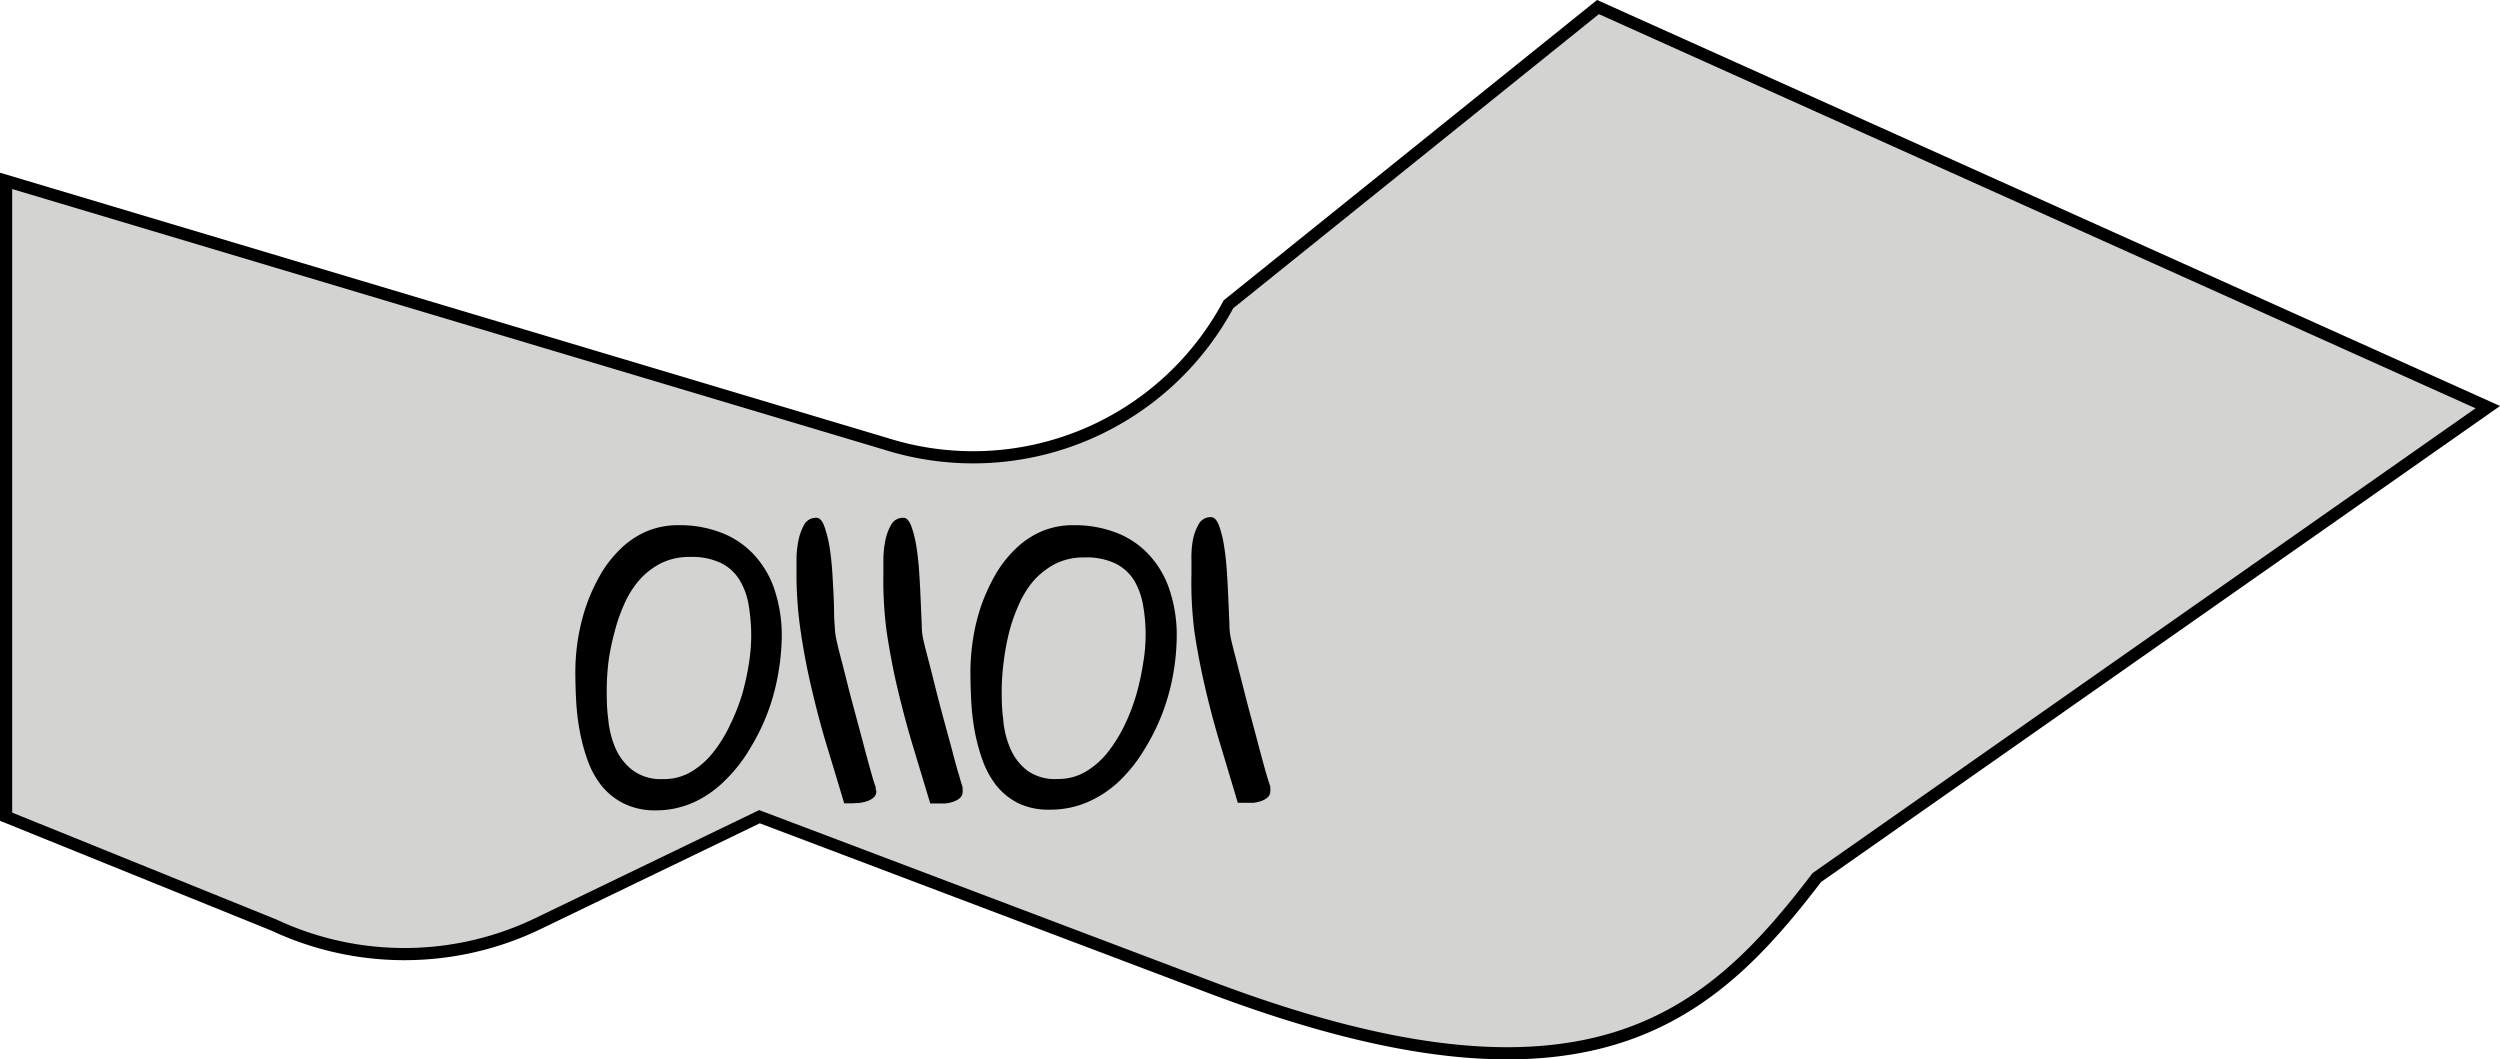 <svg xmlns="http://www.w3.org/2000/svg" viewBox="0 0 205.4 87.04"><defs><style>.cls-1{fill:#d3d3d1;stroke:#000;stroke-miterlimit:10;}</style></defs><title>piece3</title><g id="Layer_2" data-name="Layer 2"><g id="piece3"><g id="piece_3" data-name="piece 3"><path class="cls-1" d="M.5,14.86,72.86,36.49A23.79,23.79,0,0,0,100.93,25L131.29.58,204.4,33.45,149.27,72.1c-8.87,11.63-19,20.67-49.87,9l-37-14L44.23,75.87A25.29,25.29,0,0,1,22.5,76L.5,67.1Z"/><path d="M47.27,55.17a17.64,17.64,0,0,1,.21-2.63,17,17,0,0,1,.67-2.73,14.87,14.87,0,0,1,1.15-2.54,9.43,9.43,0,0,1,1.64-2.13,7.09,7.09,0,0,1,2.13-1.46,6.61,6.61,0,0,1,2.68-.53,9.46,9.46,0,0,1,3.65.67,7.19,7.19,0,0,1,2.66,1.88,7.86,7.86,0,0,1,1.62,2.89,11.94,11.94,0,0,1,.55,3.68,18.74,18.74,0,0,1-.28,3,17.72,17.72,0,0,1-.86,3.23,17.38,17.38,0,0,1-1.47,3,12.31,12.31,0,0,1-2,2.57A8.9,8.9,0,0,1,57,65.92a7.58,7.58,0,0,1-3.16.66A5.73,5.73,0,0,1,51.22,66a5.54,5.54,0,0,1-1.8-1.45,7.27,7.27,0,0,1-1.15-2.11A15.49,15.49,0,0,1,47.62,60a19.6,19.6,0,0,1-.29-2.53C47.29,56.66,47.27,55.88,47.27,55.17Zm2.58,1.36c0,.81,0,1.65.12,2.53a7.75,7.75,0,0,0,.6,2.42A4.6,4.6,0,0,0,52,63.3a3.92,3.92,0,0,0,2.49.71,4.39,4.39,0,0,0,2.33-.62,6.6,6.6,0,0,0,1.81-1.62A11.19,11.19,0,0,0,60,59.52a16.53,16.53,0,0,0,1-2.56,21.42,21.42,0,0,0,.54-2.51,14.91,14.91,0,0,0,.18-2.15,15.14,15.14,0,0,0-.21-2.58,5.77,5.77,0,0,0-.76-2.09,3.72,3.72,0,0,0-1.51-1.37,5.54,5.54,0,0,0-2.57-.5,5.18,5.18,0,0,0-2.35.51,6.06,6.06,0,0,0-1.77,1.36,7.75,7.75,0,0,0-1.26,2,13.69,13.69,0,0,0-.8,2.31A18.82,18.82,0,0,0,50,54.31,19.88,19.88,0,0,0,49.85,56.53Z"/><path d="M65.44,47.12V46a8,8,0,0,1,.15-1.54,4.49,4.49,0,0,1,.48-1.35,1.11,1.11,0,0,1,1-.57c.26,0,.48.22.65.68a9.82,9.82,0,0,1,.43,1.69c.11.68.19,1.43.24,2.24s.09,1.59.12,2.32,0,1.36.07,1.89a5.86,5.86,0,0,0,.1,1c.06.32.17.8.34,1.45s.36,1.38.56,2.19.43,1.67.67,2.56.47,1.74.68,2.54.41,1.54.59,2.18.32,1.11.43,1.4a.82.82,0,0,0,0,.18A.82.82,0,0,1,72,65a.67.67,0,0,1-.23.53,1.53,1.53,0,0,1-.55.3,2.9,2.9,0,0,1-.65.14L70,66l-.35,0-.29,0q-.63-2.11-1.35-4.47t-1.28-4.76c-.39-1.62-.7-3.24-.94-4.86A32.34,32.34,0,0,1,65.44,47.12Z"/><path d="M72.58,47.12V46a8,8,0,0,1,.15-1.54,4.24,4.24,0,0,1,.49-1.35,1.1,1.1,0,0,1,1-.57c.26,0,.47.22.65.68a9,9,0,0,1,.42,1.69c.11.68.19,1.43.24,2.24s.09,1.59.12,2.32.06,1.36.08,1.89a5.24,5.24,0,0,0,.09,1c.06.32.18.8.35,1.45s.36,1.38.56,2.19.42,1.67.66,2.56.47,1.74.69,2.54.4,1.54.59,2.18.32,1.11.42,1.4a.82.82,0,0,0,0,.18.82.82,0,0,1,0,.18.67.67,0,0,1-.23.53,1.57,1.57,0,0,1-.54.3,2.9,2.9,0,0,1-.65.14l-.61,0-.35,0-.28,0q-.64-2.11-1.35-4.47c-.48-1.56-.9-3.15-1.29-4.76s-.69-3.24-.94-4.86A32.34,32.34,0,0,1,72.58,47.12Z"/><path d="M79.73,55.17a17.64,17.64,0,0,1,.21-2.63,16,16,0,0,1,.66-2.73,15.69,15.69,0,0,1,1.15-2.54,9.73,9.73,0,0,1,1.64-2.13,7.22,7.22,0,0,1,2.13-1.46,6.61,6.61,0,0,1,2.68-.53,9.46,9.46,0,0,1,3.65.67,7.11,7.11,0,0,1,2.66,1.88,7.86,7.86,0,0,1,1.62,2.89,11.64,11.64,0,0,1,.55,3.68,18.66,18.66,0,0,1-.27,3,17.75,17.75,0,0,1-.87,3.23,17.38,17.38,0,0,1-1.47,3,12.61,12.61,0,0,1-2,2.57,9,9,0,0,1-2.62,1.79,7.66,7.66,0,0,1-3.17.66A5.68,5.68,0,0,1,83.68,66a5.48,5.48,0,0,1-1.81-1.45,7.51,7.51,0,0,1-1.15-2.11A15.49,15.49,0,0,1,80.07,60a19.58,19.58,0,0,1-.28-2.53C79.75,56.66,79.73,55.88,79.73,55.17Zm2.57,1.36c0,.81,0,1.65.12,2.53A7.49,7.49,0,0,0,83,61.48a4.51,4.51,0,0,0,1.39,1.82A3.87,3.87,0,0,0,86.9,64a4.37,4.37,0,0,0,2.33-.62,6.64,6.64,0,0,0,1.82-1.62,12.18,12.18,0,0,0,1.38-2.25A16.48,16.48,0,0,0,93.38,57a21.42,21.42,0,0,0,.54-2.51,13.72,13.72,0,0,0,0-4.73,6,6,0,0,0-.75-2.09,3.81,3.81,0,0,0-1.52-1.37,5.52,5.52,0,0,0-2.57-.5,5.18,5.18,0,0,0-2.35.51,6.34,6.34,0,0,0-1.77,1.36,7.72,7.72,0,0,0-1.25,2,13.72,13.72,0,0,0-.81,2.31,20.73,20.73,0,0,0-.44,2.41A19.88,19.88,0,0,0,82.3,56.53Z"/><path d="M97.89,47.12V46A8,8,0,0,1,98,44.41a4.24,4.24,0,0,1,.49-1.35,1.1,1.1,0,0,1,1-.57c.27,0,.48.22.66.68a9,9,0,0,1,.42,1.69c.11.68.19,1.43.24,2.24s.09,1.59.12,2.32.06,1.36.08,1.89a5.24,5.24,0,0,0,.09,1c.06.32.18.8.35,1.45s.35,1.38.56,2.19.42,1.67.66,2.56.47,1.74.68,2.54.41,1.54.59,2.18.33,1.11.43,1.4a.82.82,0,0,0,0,.18.82.82,0,0,1,0,.18.67.67,0,0,1-.23.53,1.57,1.57,0,0,1-.54.3,2.9,2.9,0,0,1-.65.14l-.61,0-.35,0-.29,0-1.34-4.47q-.72-2.34-1.29-4.76c-.38-1.62-.7-3.24-.94-4.86A32.34,32.34,0,0,1,97.89,47.12Z"/></g></g></g></svg>